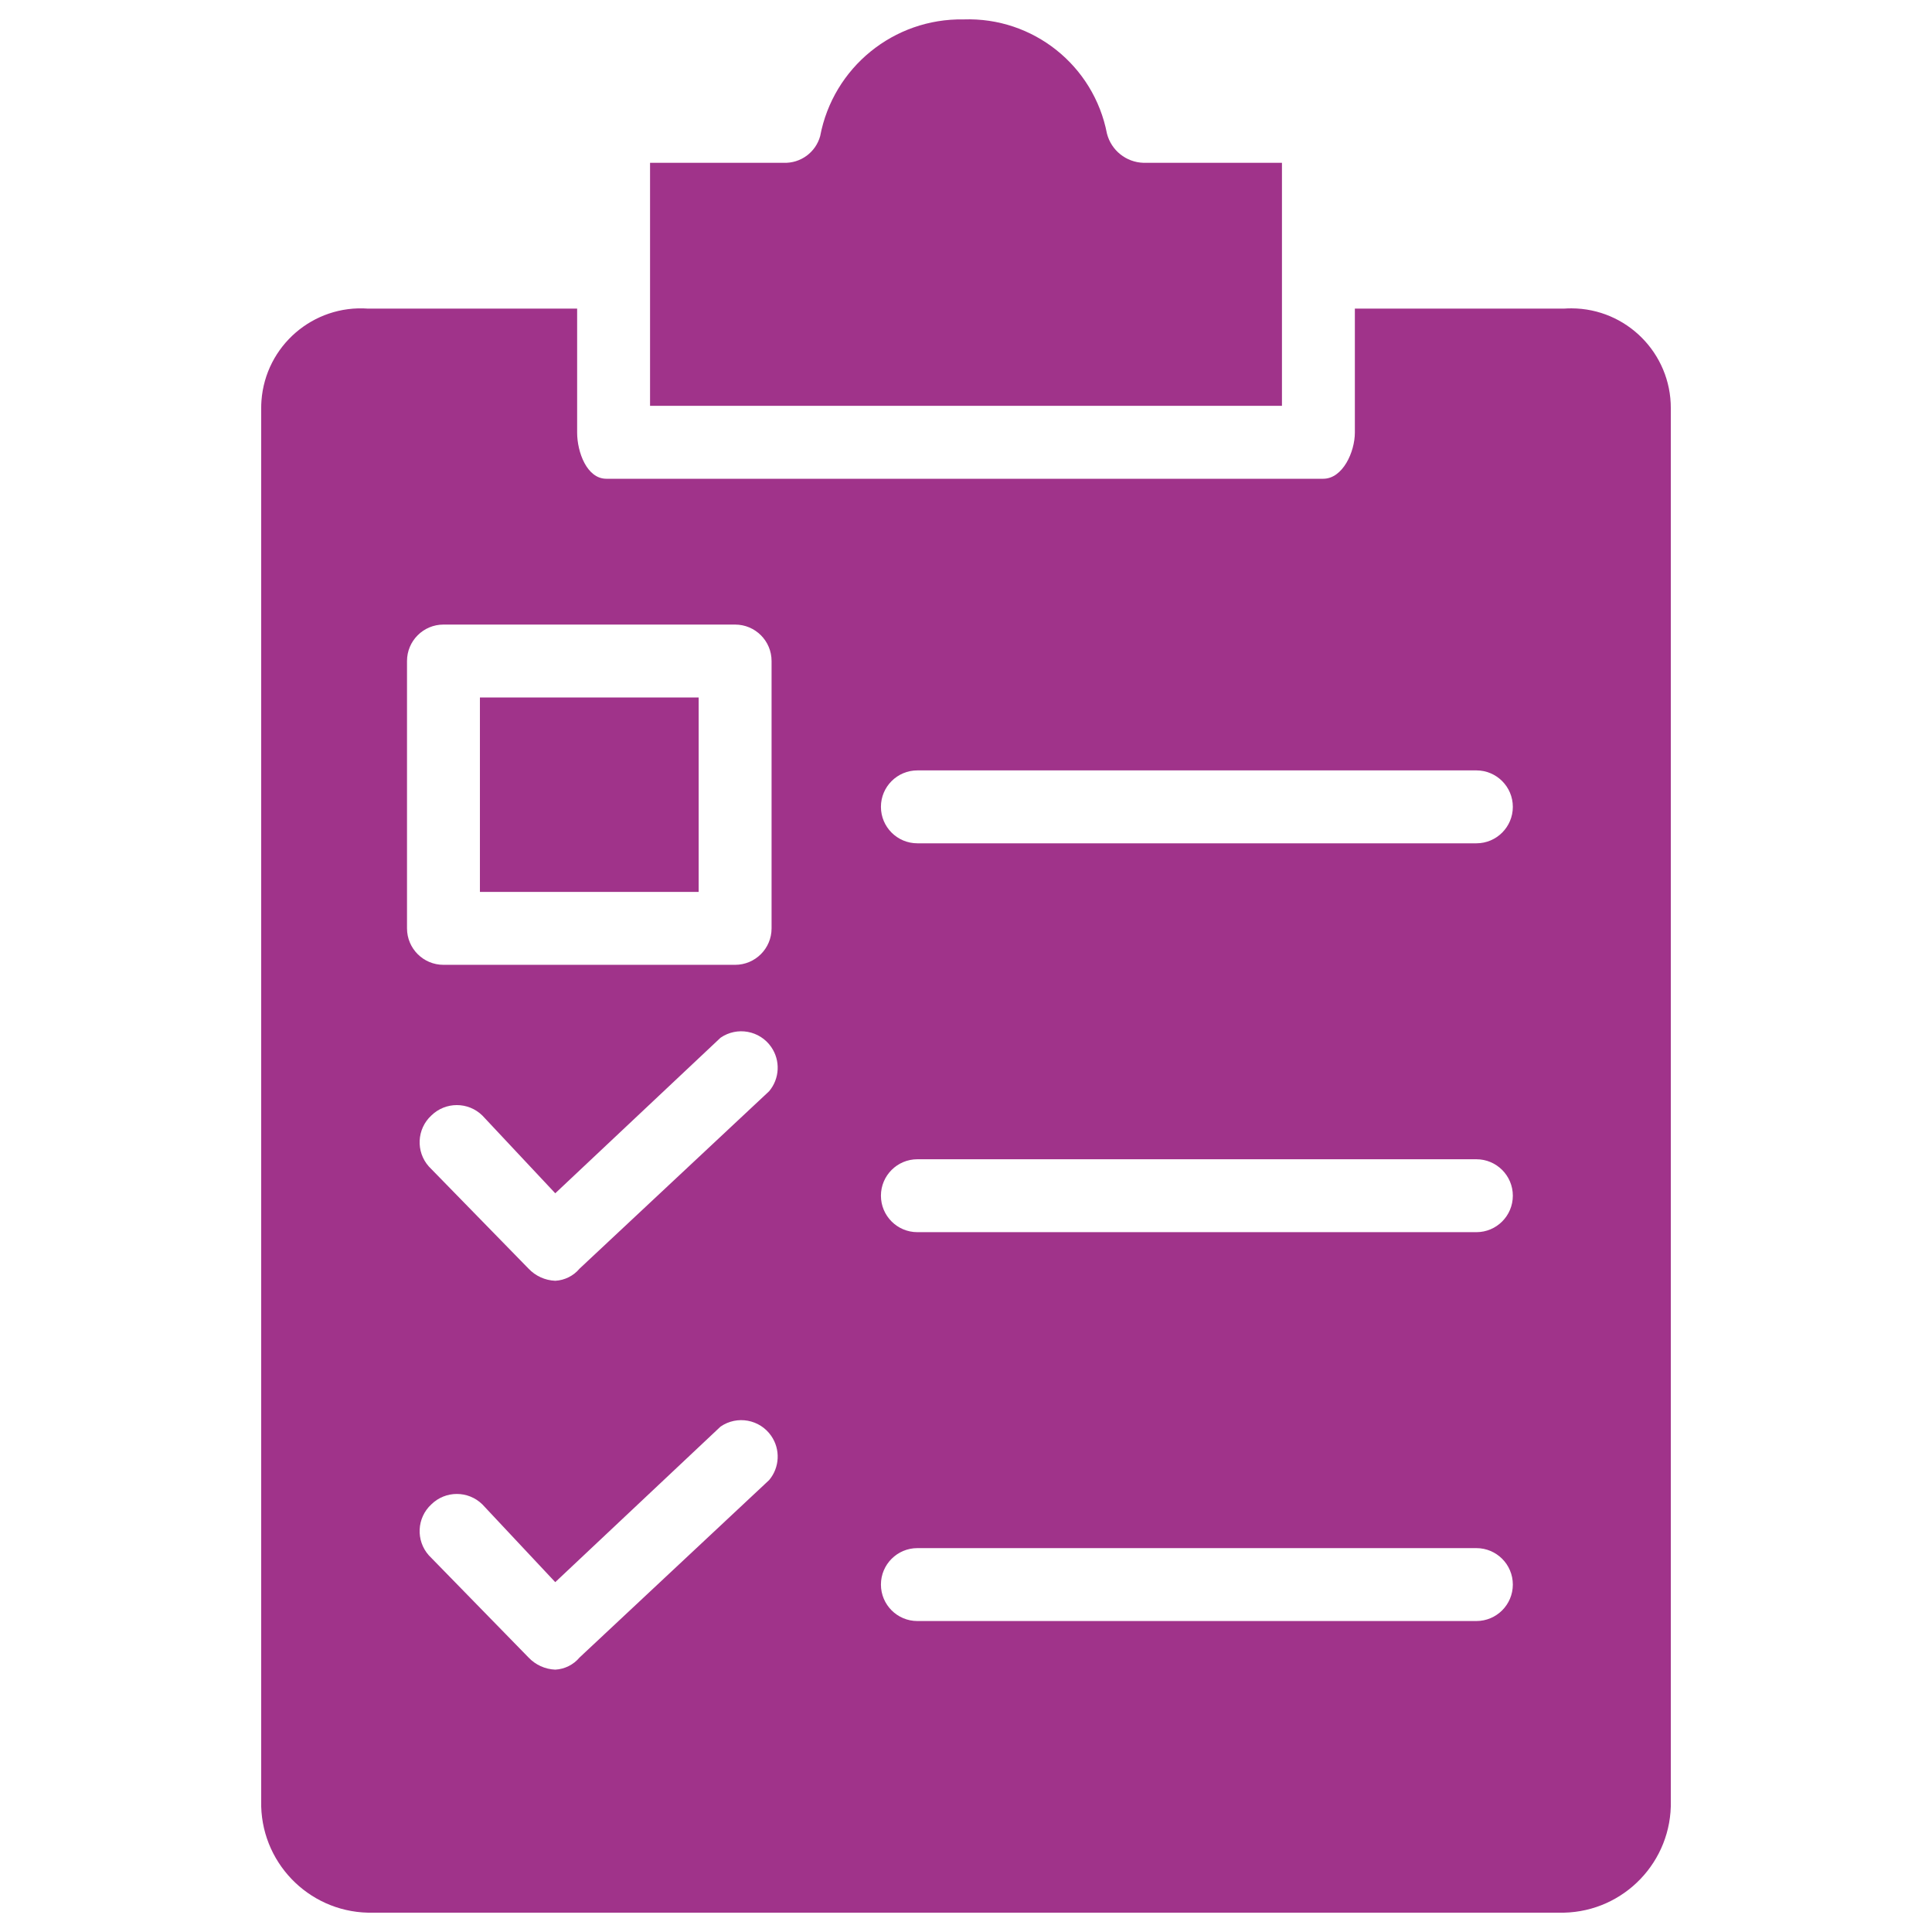 <?xml version="1.0"?>
<svg xmlns:xlink="http://www.w3.org/1999/xlink"
	xmlns:xsi="http://www.w3.org/2001/XMLSchema-instance" style="enable-background:new 0 0 512 512"
	height="512" version="1.1" viewBox="0 0 407.007 407.007" width="512" x="0" xmlns="http://www.w3.org/2000/svg" y="0"
	xml:space="preserve"><g transform="matrix(0.98,0,0,0.98,4.07,4.07)">
<g xmlns="http://www.w3.org/2000/svg">
	<g>
		<g>
			<rect x="99.014" y="145.782" width="47.02" height="41.796" fill="#a0338a" style="" />
			<path d="M271.422,30.844h-29.78c-3.716-0.115-6.909-2.67-7.837-6.269c-2.822-14.661-15.903-25.082-30.824-24.555     c-15.011-0.263-28.028,10.327-30.824,25.078c-0.966,3.5-4.209,5.878-7.837,5.747h-28.735v52.245h135.837V30.844z"
				fill="#a0338a" style="" />
			<path d="M355.014,382.974V83.611c0.032-11.83-9.533-21.446-21.363-21.478c-0.542-0.001-1.084,0.018-1.625,0.057h-44.931v26.645     c0,4.18-2.612,9.927-6.792,9.927H126.181c-4.18,0-6.269-5.747-6.269-9.927V62.191H74.981     c-11.798-0.866-22.065,7.997-22.93,19.796c-0.04,0.541-0.059,1.083-0.057,1.625v299.363     c-0.292,12.981,9.995,23.741,22.976,24.032c0.004,0,0.008,0,0.012,0h257.045c12.981-0.285,23.273-11.04,22.988-24.021     C355.014,382.982,355.014,382.978,355.014,382.974z M83.34,195.415v-57.469c0-4.328,3.509-7.837,7.837-7.837h62.694     c4.328,0,7.837,3.509,7.837,7.837v57.469c0,4.328-3.509,7.837-7.837,7.837H91.177C86.849,203.252,83.34,199.743,83.34,195.415z      M161.185,314.011l-40.751,38.139c-1.303,1.559-3.196,2.505-5.224,2.612c-2.183-0.086-4.246-1.024-5.747-2.612l-21.42-21.943     c-2.847-3.188-2.614-8.069,0.522-10.971c3.047-2.987,7.924-2.987,10.971,0l15.673,16.718l35.527-33.437     c3.562-2.458,8.443-1.564,10.901,1.998C163.643,307.421,163.457,311.309,161.185,314.011z M161.185,230.419L161.185,230.419     l-40.751,38.139c-1.303,1.559-3.196,2.505-5.224,2.612c-2.183-0.086-4.246-1.024-5.747-2.612l-21.42-21.943     c-2.847-3.188-2.614-8.069,0.522-10.971c3.047-2.987,7.924-2.987,10.971,0l15.673,16.718l35.527-33.437     c3.562-2.458,8.443-1.564,10.901,1.998C163.643,223.829,163.457,227.717,161.185,230.419z M313.218,344.313H193.054     c-4.328,0-7.837-3.509-7.837-7.837s3.509-7.837,7.837-7.837h120.163c4.328,0,7.837,3.509,7.837,7.837     S317.546,344.313,313.218,344.313z M313.218,260.721H193.054c-4.328,0-7.837-3.509-7.837-7.837c0-4.328,3.509-7.837,7.837-7.837     h120.163c4.328,0,7.837,3.509,7.837,7.837C321.054,257.212,317.546,260.721,313.218,260.721z M313.218,177.129H193.054     c-4.328,0-7.837-3.509-7.837-7.837c0-4.328,3.509-7.837,7.837-7.837h120.163c4.328,0,7.837,3.509,7.837,7.837     C321.054,173.621,317.546,177.129,313.218,177.129z"
				fill="#a0338a" style="" />
		</g>
	</g>
</g>
<g xmlns="http://www.w3.org/2000/svg">
</g>
<g xmlns="http://www.w3.org/2000/svg">
</g>
<g xmlns="http://www.w3.org/2000/svg">
</g>
<g xmlns="http://www.w3.org/2000/svg">
</g>
<g xmlns="http://www.w3.org/2000/svg">
</g>
<g xmlns="http://www.w3.org/2000/svg">
</g>
<g xmlns="http://www.w3.org/2000/svg">
</g>
<g xmlns="http://www.w3.org/2000/svg">
</g>
<g xmlns="http://www.w3.org/2000/svg">
</g>
<g xmlns="http://www.w3.org/2000/svg">
</g>
<g xmlns="http://www.w3.org/2000/svg">
</g>
<g xmlns="http://www.w3.org/2000/svg">
</g>
<g xmlns="http://www.w3.org/2000/svg">
</g>
<g xmlns="http://www.w3.org/2000/svg">
</g>
<g xmlns="http://www.w3.org/2000/svg">
</g>
</g></svg>
